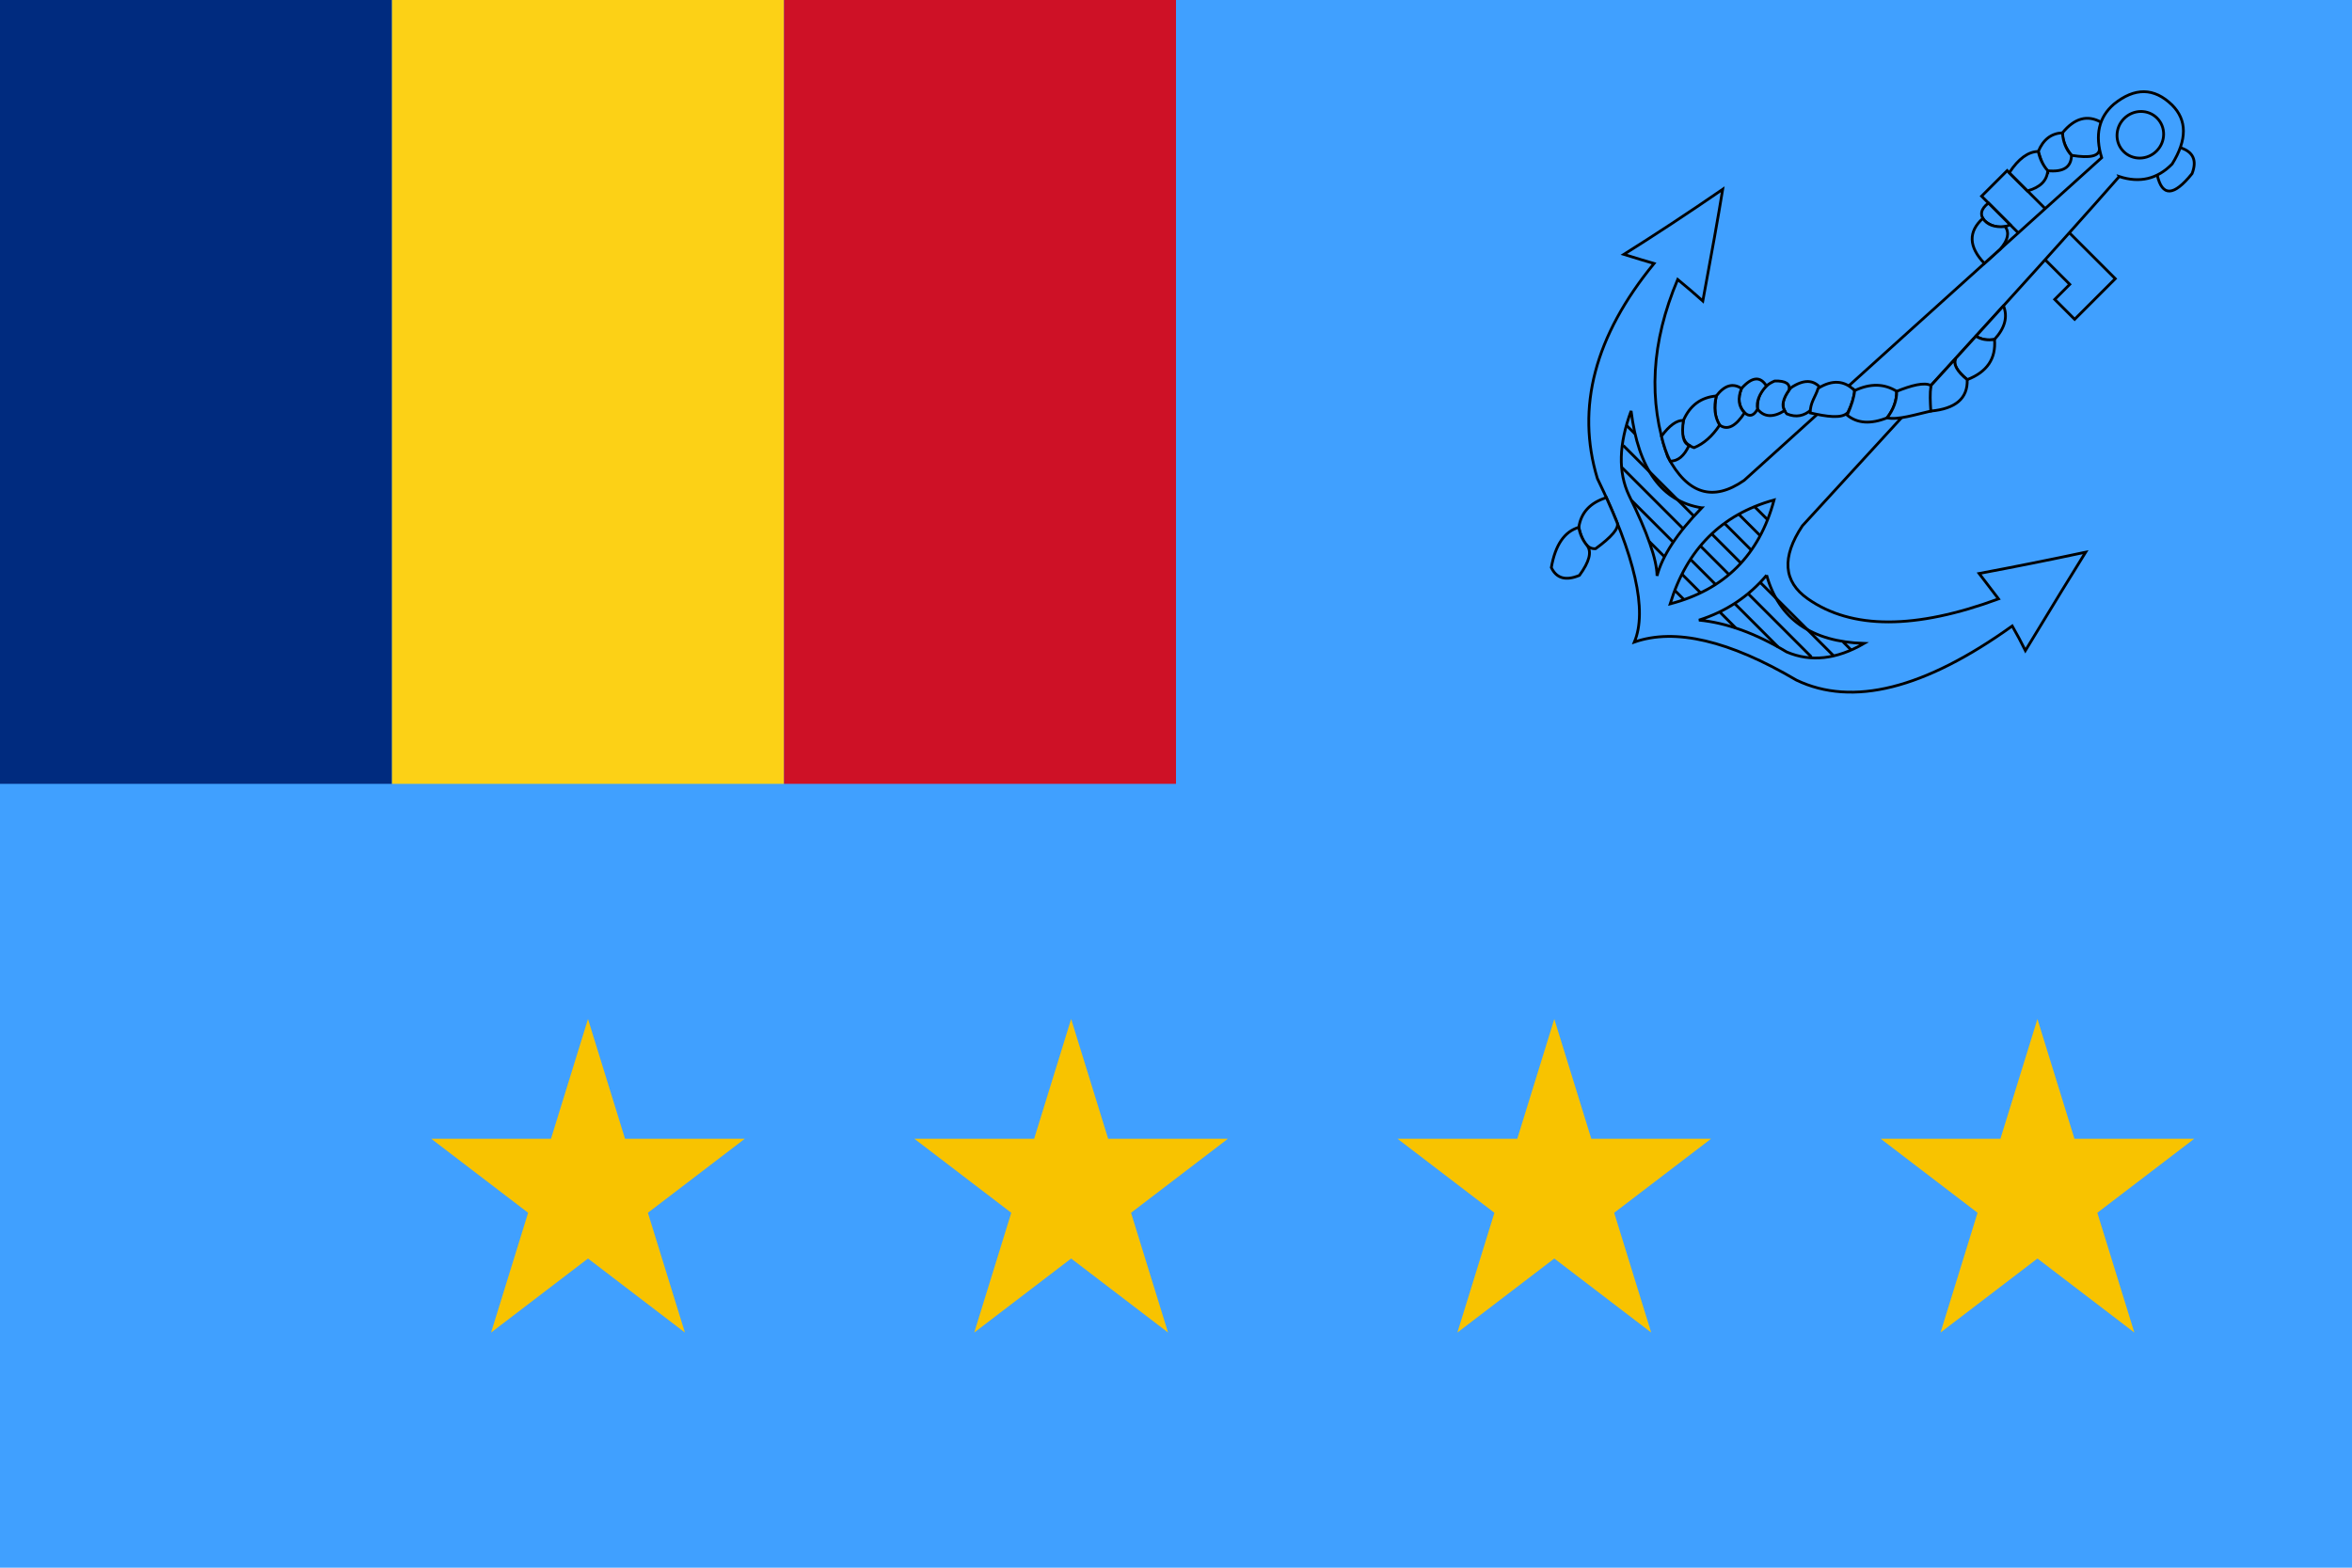 <?xml version="1.0" encoding="UTF-8"?>
<!DOCTYPE svg PUBLIC "-//W3C//DTD SVG 1.1//EN" "http://www.w3.org/Graphics/SVG/1.1/DTD/svg11.dtd">
<!-- Creator: CorelDRAW -->
<svg xmlns="http://www.w3.org/2000/svg" xml:space="preserve" width="600px" height="400px" style="shape-rendering:geometricPrecision; text-rendering:geometricPrecision; image-rendering:optimizeQuality; fill-rule:evenodd; clip-rule:evenodd"
viewBox="0 0 600 400">
 <defs>
  <style type="text/css">
   <![CDATA[
    .str0 {stroke:black;stroke-width:0.706}
    .fil1 {fill:none}
    .fil2 {fill:#002B7F}
    .fil0 {fill:#40A0FF}
    .fil4 {fill:#CE1126}
    .fil5 {fill:#F8C300}
    .fil3 {fill:#FCD116}
   ]]>
  </style>
 </defs>
 <g id="Layer_x0020_1">
  <g id="_20433016">
   <polygon id="_129824744" class="fil0" points="0,0 600,0 600,400 0,400 "/>
   <g>
    <path id="_129824696" class="fil0 str0" d="M556.192 37.671c3.313,1.056 4.315,3.266 3.006,6.632 -4.662,5.811 -7.625,5.931 -8.887,0.361 -0.324,-2.992 1.636,-5.323 5.881,-6.993z"/>
    <polygon id="_129824648" class="fil0 str0" points="512.032,43.529 539.612,71.109 529.249,81.472 524.166,76.389 528.004,72.551 505.508,50.054 "/>
    <path id="_129824600" class="fil0 str0" d="M535.976 31.179c-3.485,-1.947 -6.762,-1.045 -9.831,2.706 -0.042,1.876 0.723,3.793 2.296,5.749 4.743,0.772 7.122,0.217 7.137,-1.665 1.708,-1.041 1.841,-3.304 0.398,-6.79z"/>
    <path id="_129824552" class="fil0 str0" d="M540.618 45.047c5.237,1.71 9.739,0.639 13.508,-3.214 3.833,-6.177 3.825,-11.19 -0.025,-15.04 -4.576,-4.463 -9.533,-4.528 -14.87,-0.195 -3.834,3.332 -4.863,7.877 -3.088,13.633 -33.832,30.483 -64.235,57.929 -91.212,82.338 -7.943,5.518 -14.44,3.508 -19.492,-6.032 -5.074,-14.175 -4.226,-29.251 2.546,-45.23 2.296,1.891 4.433,3.722 6.41,5.493 2.22,-11.911 3.91,-21.411 5.071,-28.5 -8.869,6.094 -17.274,11.628 -25.214,16.605 3.339,1.037 5.904,1.812 7.696,2.325 -15.123,18.483 -19.942,36.765 -14.457,54.848 9.65,19.845 12.796,33.759 9.44,41.742 10.399,-3.622 24.18,-0.384 41.34,9.715 14.296,6.853 32.647,2.247 55.053,-13.818 1.184,2.056 2.304,4.149 3.36,6.278 7.167,-11.824 12.29,-20.193 15.369,-25.107 -8.964,1.907 -18.021,3.719 -27.173,5.438 1.697,2.208 3.346,4.369 4.949,6.483 -21.26,7.832 -37.474,7.826 -48.642,-0.018 -6.268,-4.385 -6.734,-10.595 -1.399,-18.628 38.477,-41.847 65.421,-71.553 80.831,-89.116z"/>
    <path id="_18970152" class="fil0 str0" d="M426.056 154.08c13.9,-3.615 22.737,-12.452 26.51,-26.51 -13.402,3.703 -22.239,12.539 -26.51,26.51z"/>
    <path id="_129919616" class="fil0 str0" d="M434.115 129.572c-10.172,-1.608 -16.178,-9.848 -18.017,-24.72 -3.147,8.489 -3.331,15.659 -0.552,21.51 4.737,9.578 7.126,16.435 7.167,20.571 1.328,-5.095 5.129,-10.882 11.403,-17.361z"/>
    <path id="_129920040" class="fil0 str0" d="M450.67 146.765c-4.577,5.438 -10.334,9.258 -17.27,11.461 7.026,0.666 14.485,3.373 22.377,8.121 6.138,2.629 12.725,1.905 19.76,-2.172 -13.445,-0.432 -21.734,-6.235 -24.867,-17.41z"/>
    <path id="_129320744" class="fil0 str0" d="M550.267 30.126c2.288,2.288 2.233,6.053 -0.123,8.409 -2.356,2.355 -6.121,2.41 -8.409,0.123 -2.288,-2.288 -2.233,-6.053 0.123,-8.409 2.355,-2.356 6.121,-2.411 8.408,-0.123z"/>
    <path id="_129820944" class="fil0 str0" d="M526.145 33.885c-2.867,0.138 -4.925,1.725 -6.173,4.761 0.797,2.779 1.604,4.418 2.423,4.917 3.978,0.397 5.994,-0.912 6.046,-3.929 -1.395,-1.535 -2.16,-3.451 -2.296,-5.749z"/>
    <path id="_129820992" class="fil0 str0" d="M522.395 43.563c-1.205,-1.349 -2.013,-2.988 -2.423,-4.917 -2.586,0.045 -5.052,1.853 -7.399,5.423 1.222,1.222 2.767,2.767 4.633,4.633 3.242,-0.878 4.971,-2.591 5.189,-5.14z"/>
    <path id="_129824504" class="fil0 str0" d="M507.259 51.805c-1.966,1.514 -2.285,3.038 -0.956,4.571 2.125,1.716 4.288,2.037 6.491,0.964 -2.974,-2.974 -4.819,-4.82 -5.535,-5.535z"/>
    <path id="_129820920" class="fil0 str0" d="M506.222 67.205c-4.031,-4.233 -4.161,-8.064 -0.392,-11.492 1.093,1.659 2.994,2.355 5.702,2.089 1.13,1.6 0.703,3.523 -1.28,5.768 -1.465,1.322 -2.809,2.533 -4.03,3.635z"/>
    <path id="_129880488" class="fil0 str0" d="M511.09 78.031c1.139,2.806 0.376,5.663 -2.288,8.57 -1.792,0.309 -3.371,0.032 -4.736,-0.831 3.623,-3.988 5.964,-6.568 7.024,-7.739z"/>
    <path id="_129701760" class="fil0 str0" d="M508.802 86.601c0.427,4.888 -1.893,8.312 -6.962,10.27 -2.716,-2.249 -3.691,-4.063 -2.925,-5.441 2.553,-2.804 4.27,-4.691 5.15,-5.66 1.32,0.855 2.899,1.132 4.736,0.831z"/>
    <path id="_129276424" class="fil0 str0" d="M501.84 96.872c0.163,4.749 -2.934,7.422 -9.291,8.017 -0.747,-2.011 -0.734,-4.184 0.039,-6.518 3.288,-3.604 5.397,-5.917 6.328,-6.94 -0.725,1.455 0.265,3.251 2.924,5.441z"/>
    <path id="_129917280" class="fil0 str0" d="M464.52 99.112c-1.851,-2.299 -4.408,-2.352 -7.669,-0.161 -2.242,2.702 -2.58,4.921 -1.014,6.658 2.333,0.97 4.441,0.576 6.322,-1.179 0.05,-1.78 0.837,-3.553 2.361,-5.318z"/>
    <path id="_129916856" class="fil0 str0" d="M455.253 104.78c-2.94,1.812 -5.24,1.681 -6.901,-0.394 -0.147,-3.51 1.312,-5.902 4.377,-7.174 2.809,-0.073 4.024,0.71 3.644,2.347 -1.541,2.2 -1.914,3.941 -1.12,5.221z"/>
    <path id="_129916432" class="fil0 str0" d="M450.617 98.47c-1.574,-2.556 -3.694,-2.34 -6.359,0.651 -1.031,2.429 -0.768,4.497 0.791,6.201 1.257,1.11 2.358,0.798 3.304,-0.937 -0.339,-1.888 0.416,-3.86 2.265,-5.915z"/>
    <path id="_129916008" class="fil0 str0" d="M444.258 99.121c-2.194,-1.463 -4.337,-0.827 -6.426,1.908 -0.652,3.198 -0.369,5.676 0.852,7.432 1.953,1.417 4.075,0.371 6.365,-3.138 -1.538,-1.556 -1.802,-3.624 -0.791,-6.201z"/>
    <path id="_129915584" class="fil0 str0" d="M437.832 101.029c-3.937,0.352 -6.733,2.43 -8.386,6.235 -0.845,3.785 0.062,6.105 2.721,6.961 2.49,-1.019 4.662,-2.941 6.518,-5.764 -1.253,-2.08 -1.537,-4.557 -0.852,-7.432z"/>
    <path id="_129915160" class="fil0 str0" d="M423.843 111.294c2.018,-2.741 3.886,-4.084 5.602,-4.03 -0.523,3.704 -0.04,5.822 1.45,6.352 -1.238,2.717 -2.849,4.065 -4.833,4.045 -0.95,-1.918 -1.69,-4.041 -2.219,-6.367z"/>
    <path id="_129859352" class="fil0 str0" d="M412.558 133.417c0.493,1.33 -1.344,3.523 -5.51,6.58 -2.004,0.17 -3.436,-1.645 -4.294,-5.445 0.565,-3.77 2.911,-6.298 7.038,-7.583 1.258,2.807 2.18,4.956 2.766,6.447z"/>
    <path id="_129739456" class="fil0 str0" d="M402.754 134.552c-3.659,1.072 -5.996,4.49 -7.009,10.255 1.311,2.782 3.703,3.448 7.177,1.997 2.542,-3.482 3.193,-6.015 1.952,-7.599 -1.141,-1.407 -1.847,-2.959 -2.119,-4.654z"/>
    <line id="_129786840" class="fil1 str0" x1="429.067" y1="146.509" x2="433.825" y2= "151.267" />
    <line id="_129755320" class="fil1 str0" x1="438.81" y1="156.252" x2="442.768" y2= "160.21" />
    <line id="_129785624" class="fil1 str0" x1="420.682" y1="138.124" x2="424.531" y2= "141.973" />
    <line id="_129737968" class="fil1 str0" x1="442.535" y1="154.019" x2="453.576" y2= "165.06" />
    <line id="_128909512" class="fil1 str0" x1="431.401" y1="142.885" x2="437.748" y2= "149.232" />
    <line id="_129859328" class="fil1 str0" x1="416.232" y1="127.716" x2="426.912" y2= "138.396" />
    <line id="_129739432" class="fil1 str0" x1="445.974" y1="151.5" x2="462.078" y2= "167.603" />
    <line id="_129786816" class="fil1 str0" x1="433.919" y1="139.445" x2="441.079" y2= "146.605" />
    <line id="_129755296" class="fil1 str0" x1="413.817" y1="119.343" x2="429.442" y2= "134.968" />
    <line id="_129785600" class="fil1 str0" x1="436.748" y1="136.316" x2="444.058" y2= "143.626" />
    <line id="_129737944" class="fil1 str0" x1="448.997" y1="148.565" x2="467.713" y2= "167.281" />
    <line id="_129720496" class="fil1 str0" x1="414.102" y1="113.67" x2="432.045" y2= "131.612" />
    <line id="_129720472" class="fil1 str0" x1="414.935" y1="108.545" x2="417.082" y2= "110.691" />
    <line id="_20433480" class="fil1 str0" x1="439.918" y1="133.528" x2="446.768" y2= "140.378" />
    <line id="_20433456" class="fil1 str0" x1="470.19" y1="163.799" x2="472.222" y2= "165.831" />
    <line id="_129906104" class="fil1 str0" x1="443.462" y1="131.114" x2="449.11" y2= "136.761" />
    <line id="_129906056" class="fil1 str0" x1="447.571" y1="129.264" x2="450.865" y2= "132.558" />
    <line id="_129906128" class="fil1 str0" x1="427.188" y1="150.588" x2="429.541" y2= "152.941" />
    <path id="_129906080" class="fil0 str0" d="M473.125 99.663c-2.62,-2.621 -5.724,-2.817 -9.311,-0.589 -0.723,2.311 -2.033,3.603 -2.026,6.279 4.148,0.932 8.126,1.582 9.62,-0.139 1.05,-2.166 1.622,-4.017 1.717,-5.551z"/>
    <path id="_129738056" class="fil0 str0" d="M473.125 99.663c3.95,-1.874 7.526,-1.813 10.728,0.182 -0.015,2.447 -0.83,4.701 -2.445,6.762 -4.2,1.669 -7.596,1.442 -10.19,-0.679 1.138,-2.564 1.774,-4.652 1.906,-6.266z"/>
    <path id="_129701424" class="fil0 str0" d="M483.853 99.845c3.672,-1.488 7.091,-2.411 8.736,-1.475 -0.296,2.175 -0.18,3.96 -0.04,6.518 -3.774,0.846 -8.45,2.353 -11.141,1.719 1.66,-2.189 2.475,-4.443 2.445,-6.763z"/>
   </g>
   <g>
    <polygon id="_129844840" class="fil2" points="0,200 100,200 100,0 0,0 "/>
    <polygon id="_129866936" class="fil3" points="100,200 200,200 200,0 100,0 "/>
    <polygon id="_129866888" class="fil4" points="200,200 300,200 300,0 200,0 "/>
   </g>
   <polygon id="_129919192" class="fil5" points="150,260 159.443,290.557 190,290.557 165.279,309.442 174.721,340 150,321.115 125.279,340 134.721,309.442 110,290.557 140.557,290.557 "/>
   <polygon id="_130220912" class="fil5" points="273.251,260 282.694,290.557 313.251,290.557 288.53,309.442 297.973,340 273.251,321.115 248.53,340 257.973,309.442 233.251,290.557 263.809,290.557 "/>
   <polygon id="_129890560" class="fil5" points="396.503,260 405.945,290.557 436.503,290.557 411.781,309.442 421.224,340 396.503,321.115 371.782,340 381.224,309.442 356.503,290.557 387.06,290.557 "/>
   <polygon id="_129875768" class="fil5" points="519.754,260 529.197,290.557 559.754,290.557 535.033,309.442 544.475,340 519.754,321.115 495.033,340 504.476,309.442 479.754,290.557 510.312,290.557 "/>
  </g>
 </g>
</svg>
